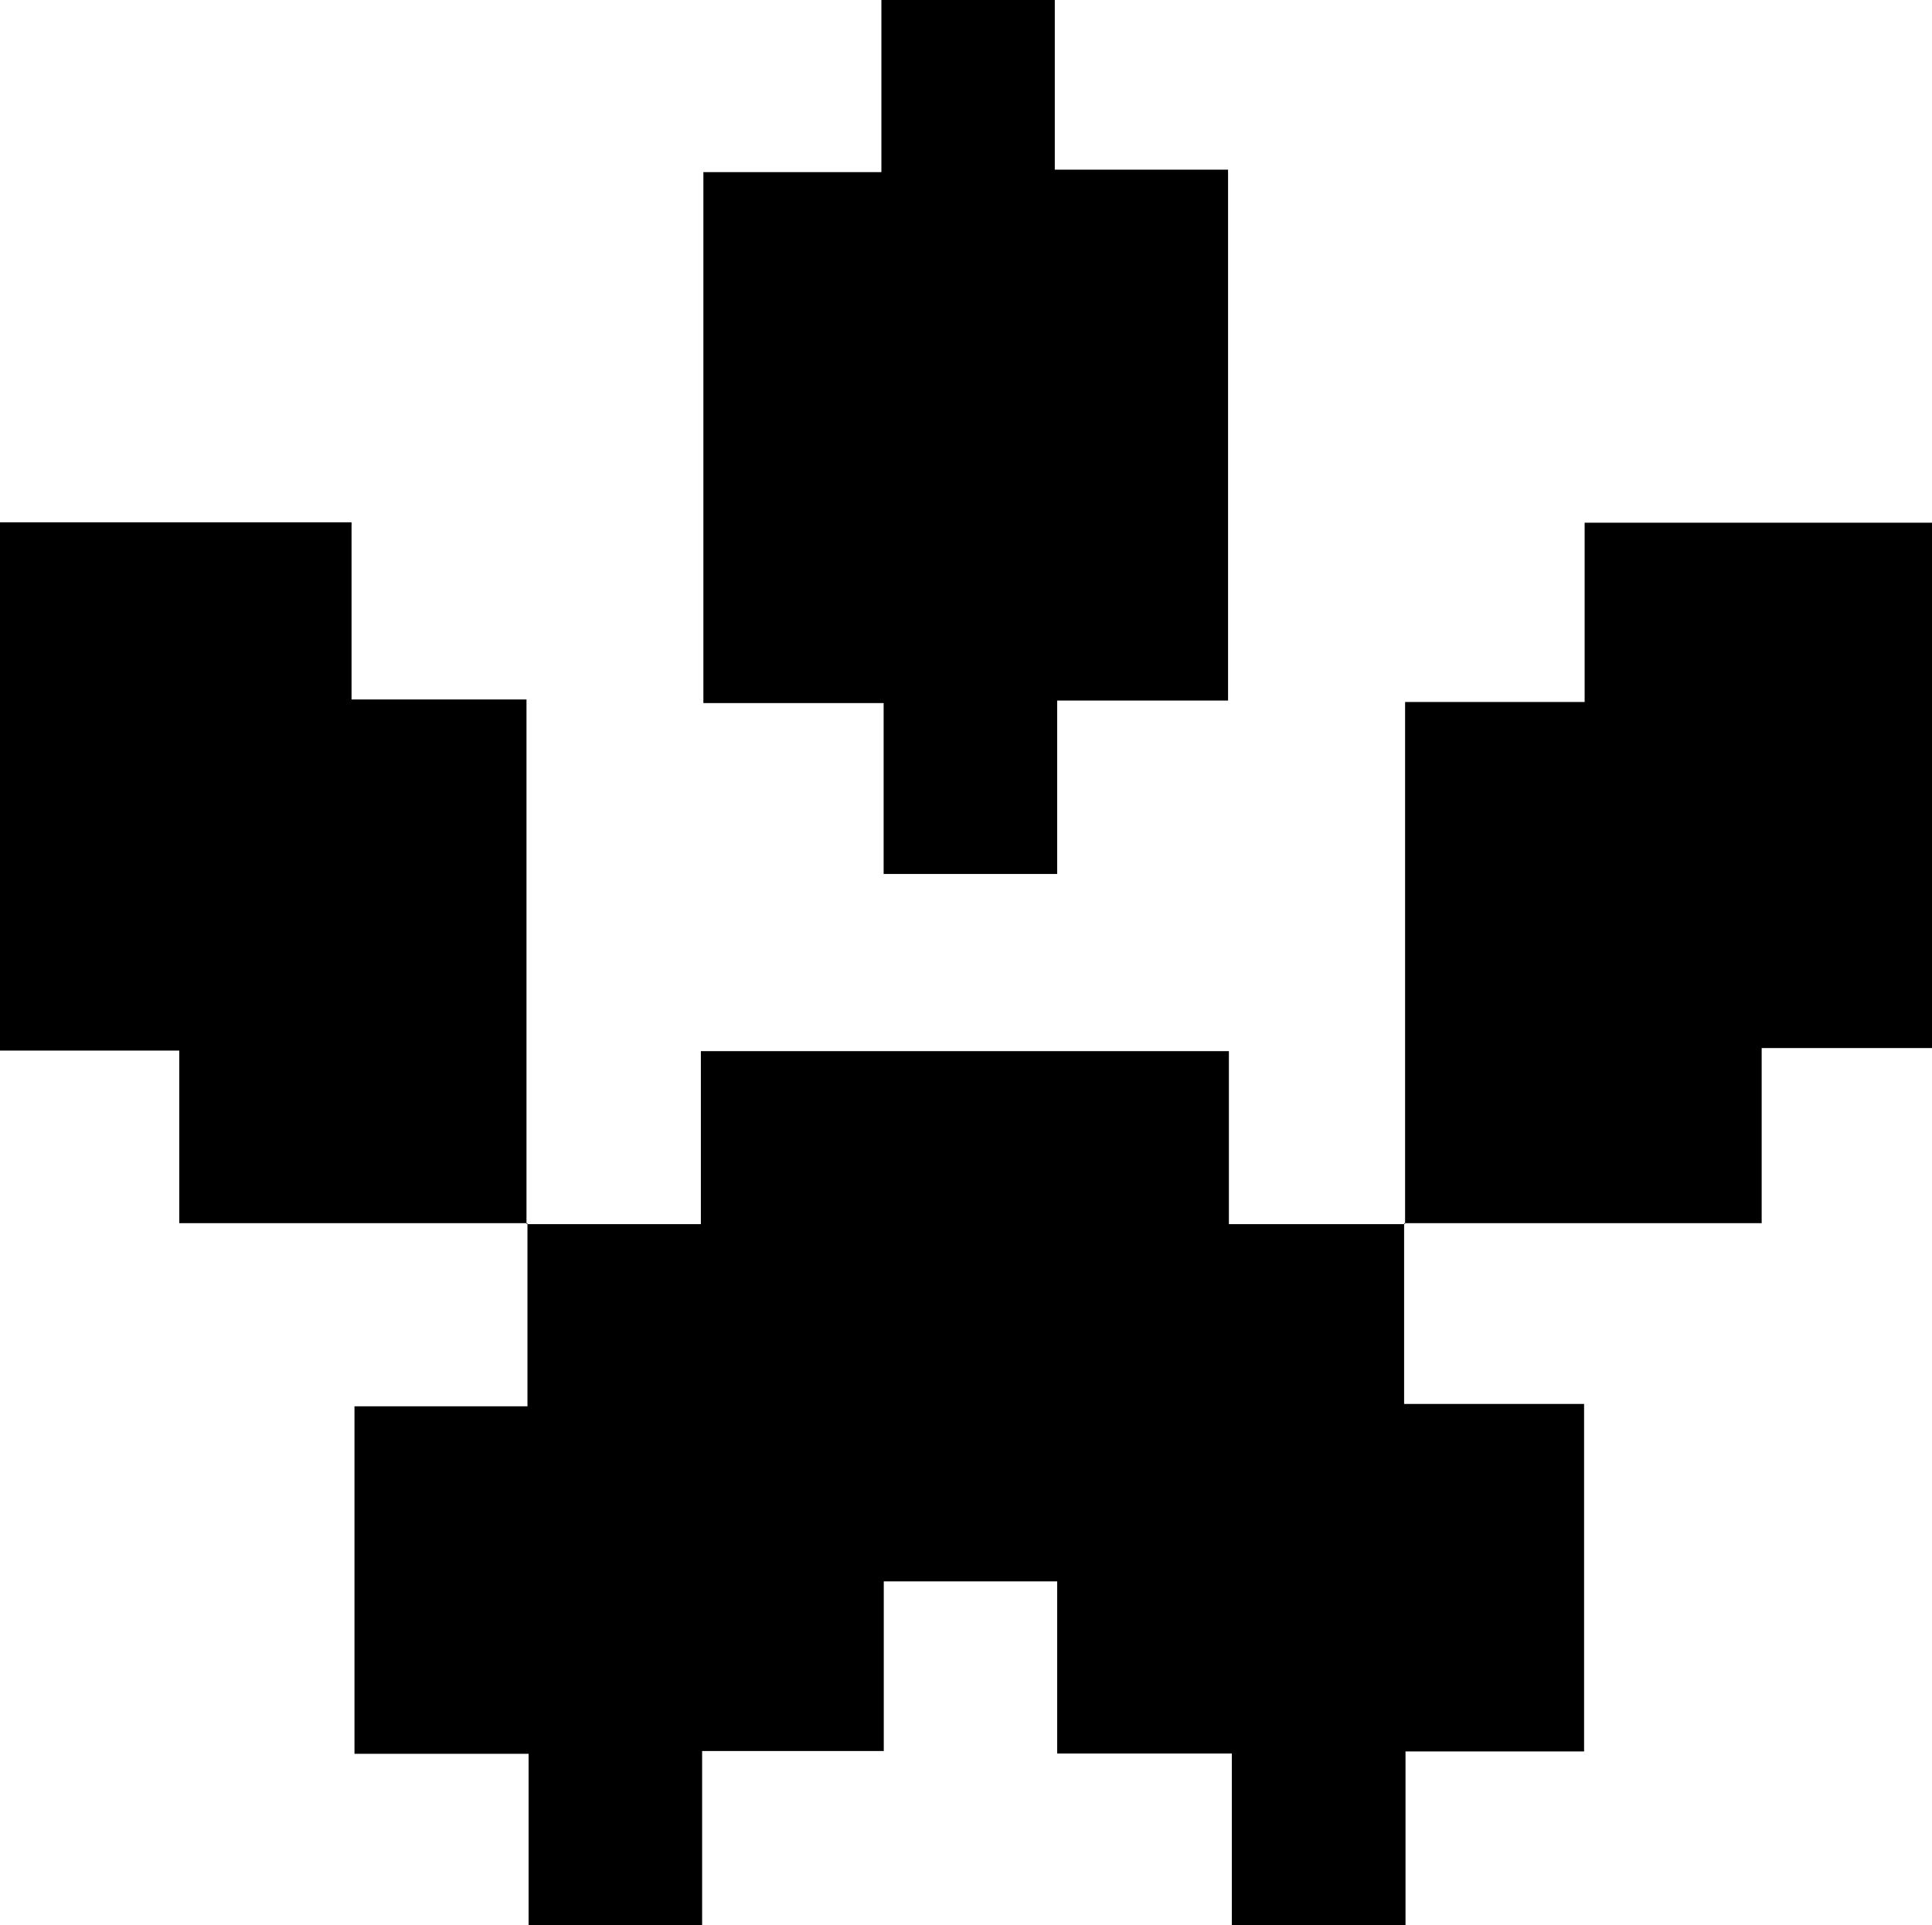 <svg id="Layer_1" data-name="Layer 1" xmlns="http://www.w3.org/2000/svg" viewBox="0 0 138.27 137.79"><path d="M100.33,67.67V80.61h12.88v24.87H100.43v12.44H88V105.63H75.5V93.31H63.09v12.14h-13v12.46H37.67V105.65H25.21V80.78H37.59V67.67l-.07.07H50V55.36H87.79V67.74H100.4Z" transform="translate(0.16 19.87)"/><path d="M75.5,42.68H63.08V30.45H50.18v-38H62.92V-19.87H75.33V-7.73h12.4v38H75.5Z" transform="translate(0.16 19.87)"/><path d="M37.59,67.67H12.67V55.32H-.16V17.51H25V30.19H37.52V67.74Z" transform="translate(0.16 19.87)"/><path d="M100.4,67.74V30.37h12.85V17.54h24.86v37.6H125.92V67.67H100.33Z" transform="translate(0.16 19.87)"/></svg>